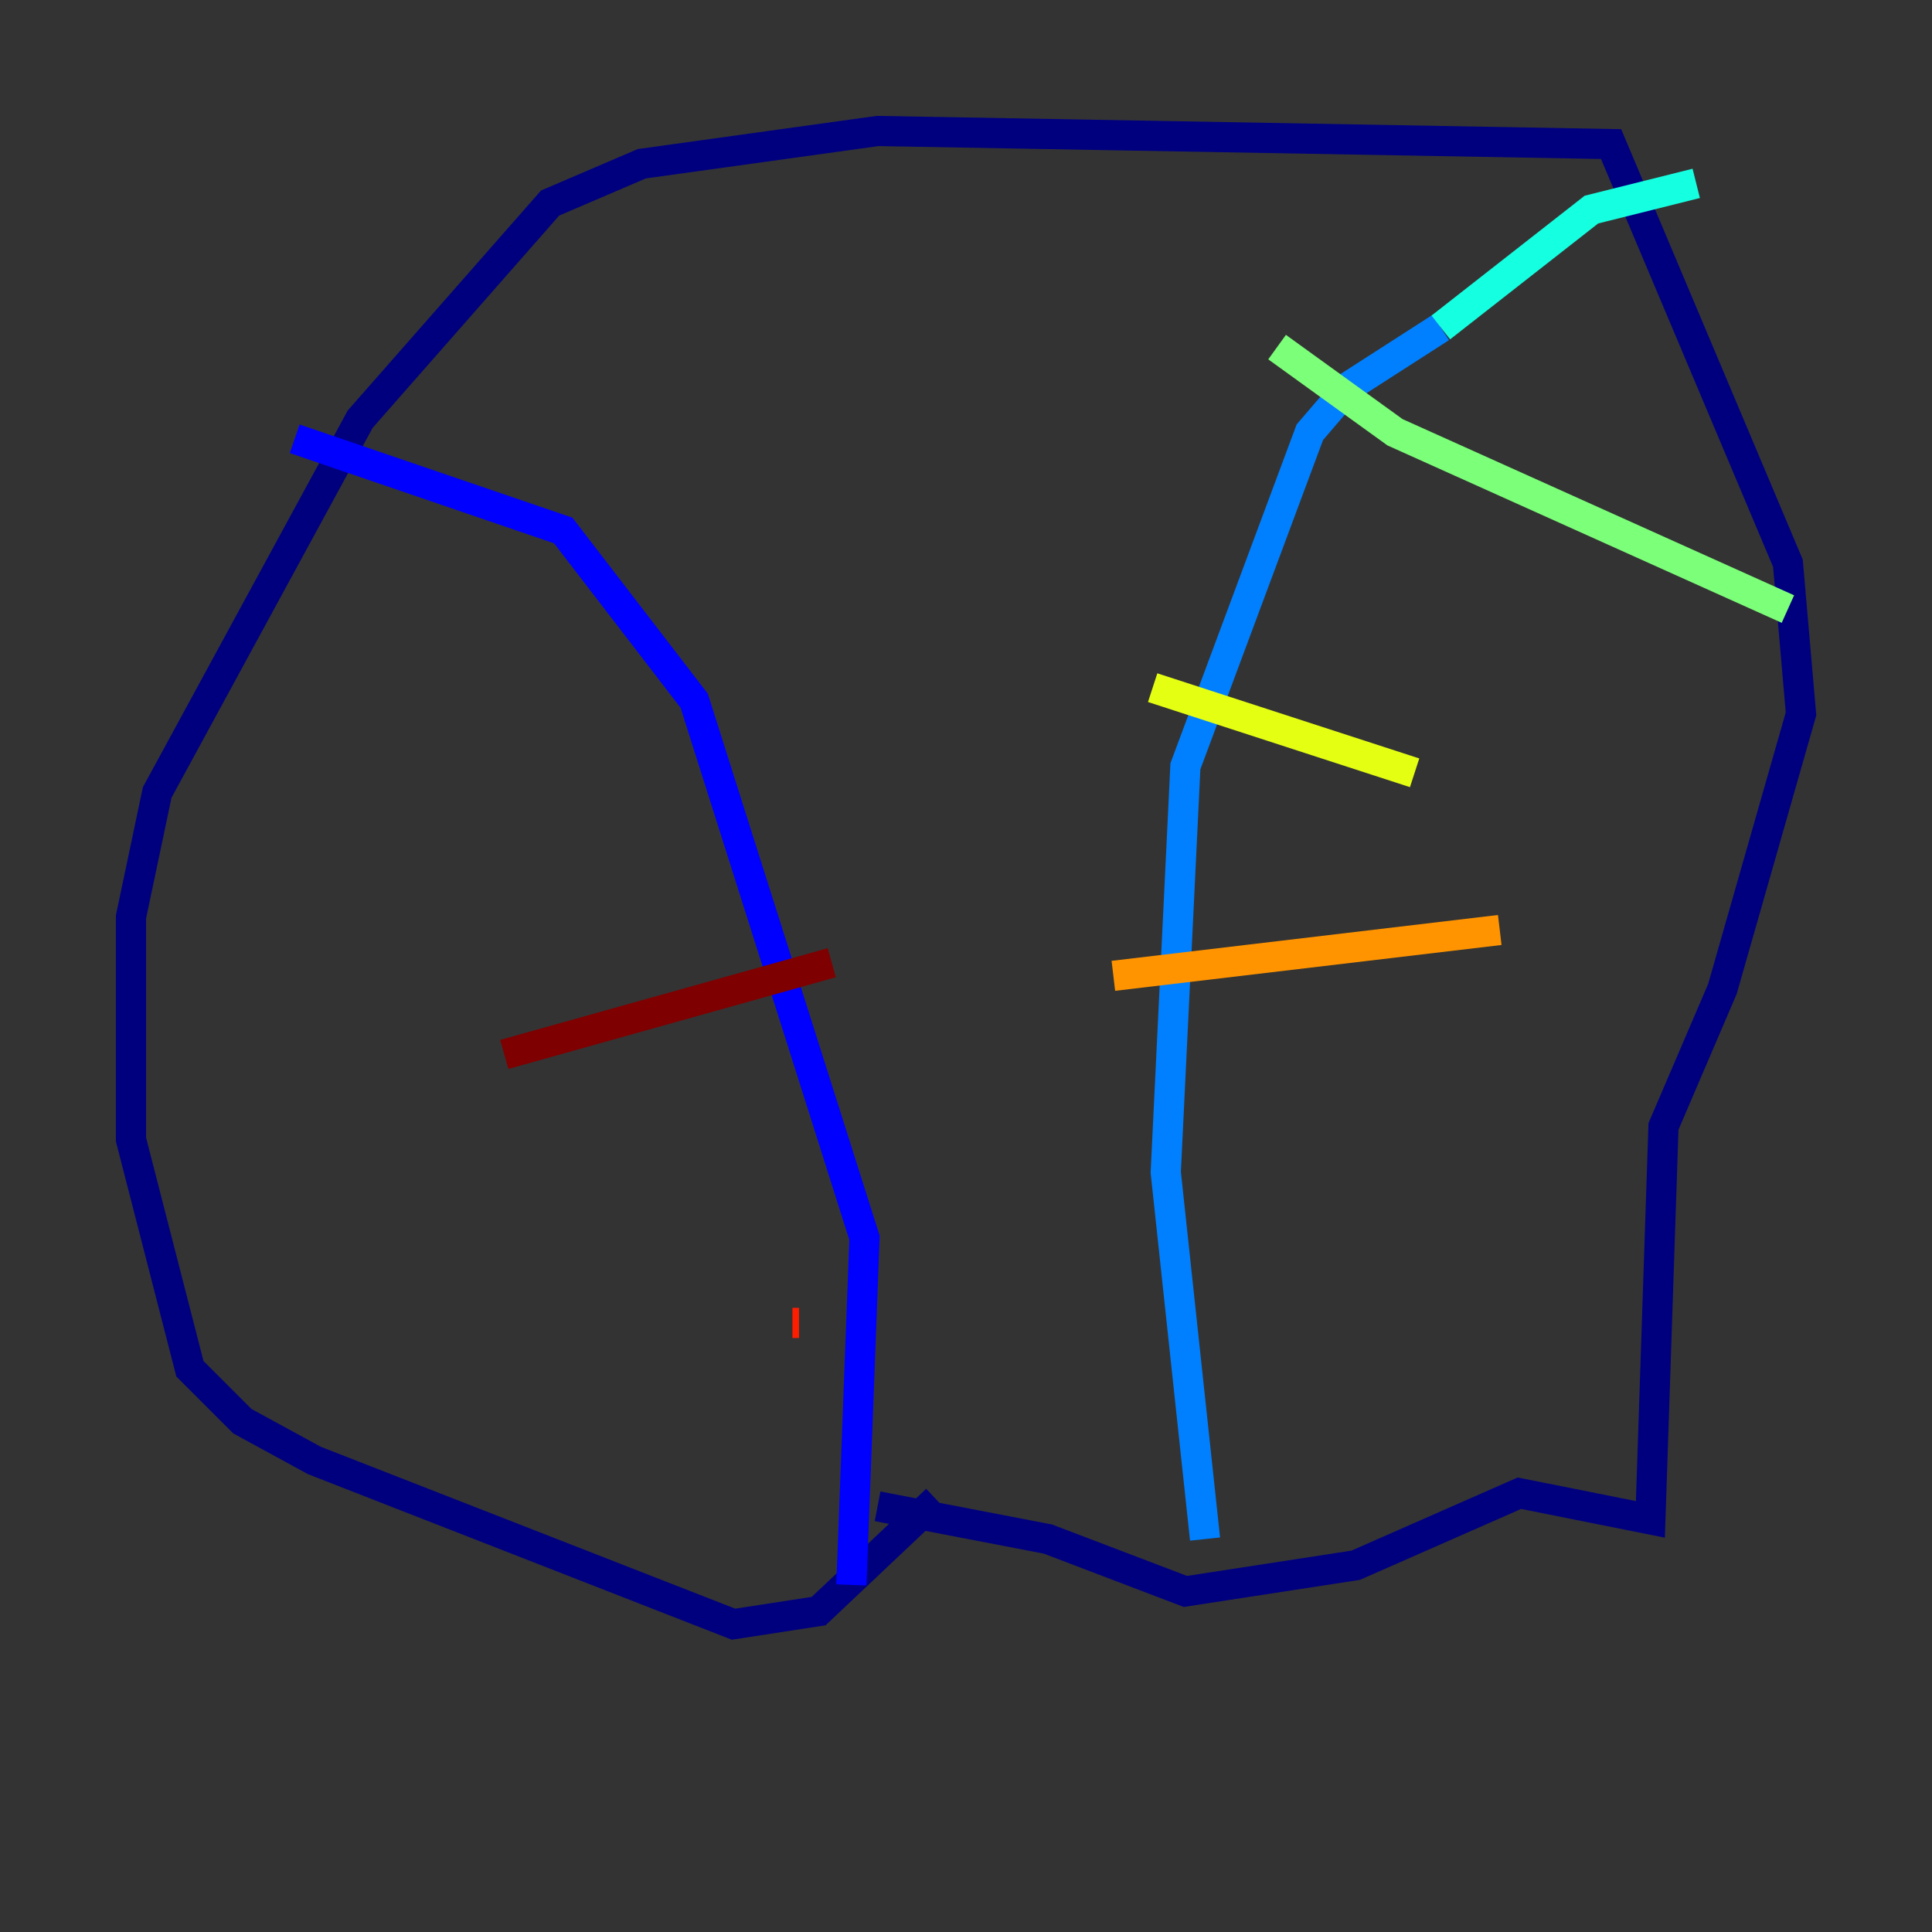 <?xml version="1.0" encoding="utf-8" ?>
<svg baseProfile="tiny" height="128" version="1.2" viewBox="0,0,128,128" width="128" xmlns="http://www.w3.org/2000/svg" xmlns:ev="http://www.w3.org/2001/xml-events" xmlns:xlink="http://www.w3.org/1999/xlink"><rect x="0" y="0" width="128" height="128" fill="#333333" stroke="none"/><defs /><polyline fill="none" points="62.047,99.363 54.237,106.739 48.597,107.607 20.827,96.759 16.054,94.156 12.583,90.685 8.678,75.498 8.678,60.746 10.414,52.502 23.864,27.77 36.447,13.451 42.522,10.848 58.142,8.678 106.739,9.546 118.454,37.315 119.322,47.295 114.115,65.519 110.21,74.63 109.342,100.664 100.664,98.929 89.817,103.702 78.536,105.437 69.424,101.966 58.142,99.797" stroke="#00007f" stroke-width="2" /><polyline fill="none" points="56.407,105.003 57.275,82.007 45.993,46.427 37.315,35.146 19.525,29.071" stroke="#0000ff" stroke-width="2" /><polyline fill="none" points="79.837,101.966 77.234,77.668 78.536,50.766 86.78,28.637 89.383,25.6 95.458,21.695" stroke="#0080ff" stroke-width="2" /><polyline fill="none" points="95.458,21.695 105.437,13.885 112.38,12.149" stroke="#15ffe1" stroke-width="2" /><polyline fill="none" points="84.61,22.997 92.42,28.637 118.454,40.352" stroke="#7cff79" stroke-width="2" /><polyline fill="none" points="76.366,45.559 93.722,51.2" stroke="#e4ff12" stroke-width="2" /><polyline fill="none" points="73.763,64.651 99.363,61.614" stroke="#ff9400" stroke-width="2" /><polyline fill="none" points="52.502,87.647 52.936,87.647" stroke="#ff1d00" stroke-width="2" /><polyline fill="none" points="33.41,69.858 55.105,63.783" stroke="#7f0000" stroke-width="2" /></svg>